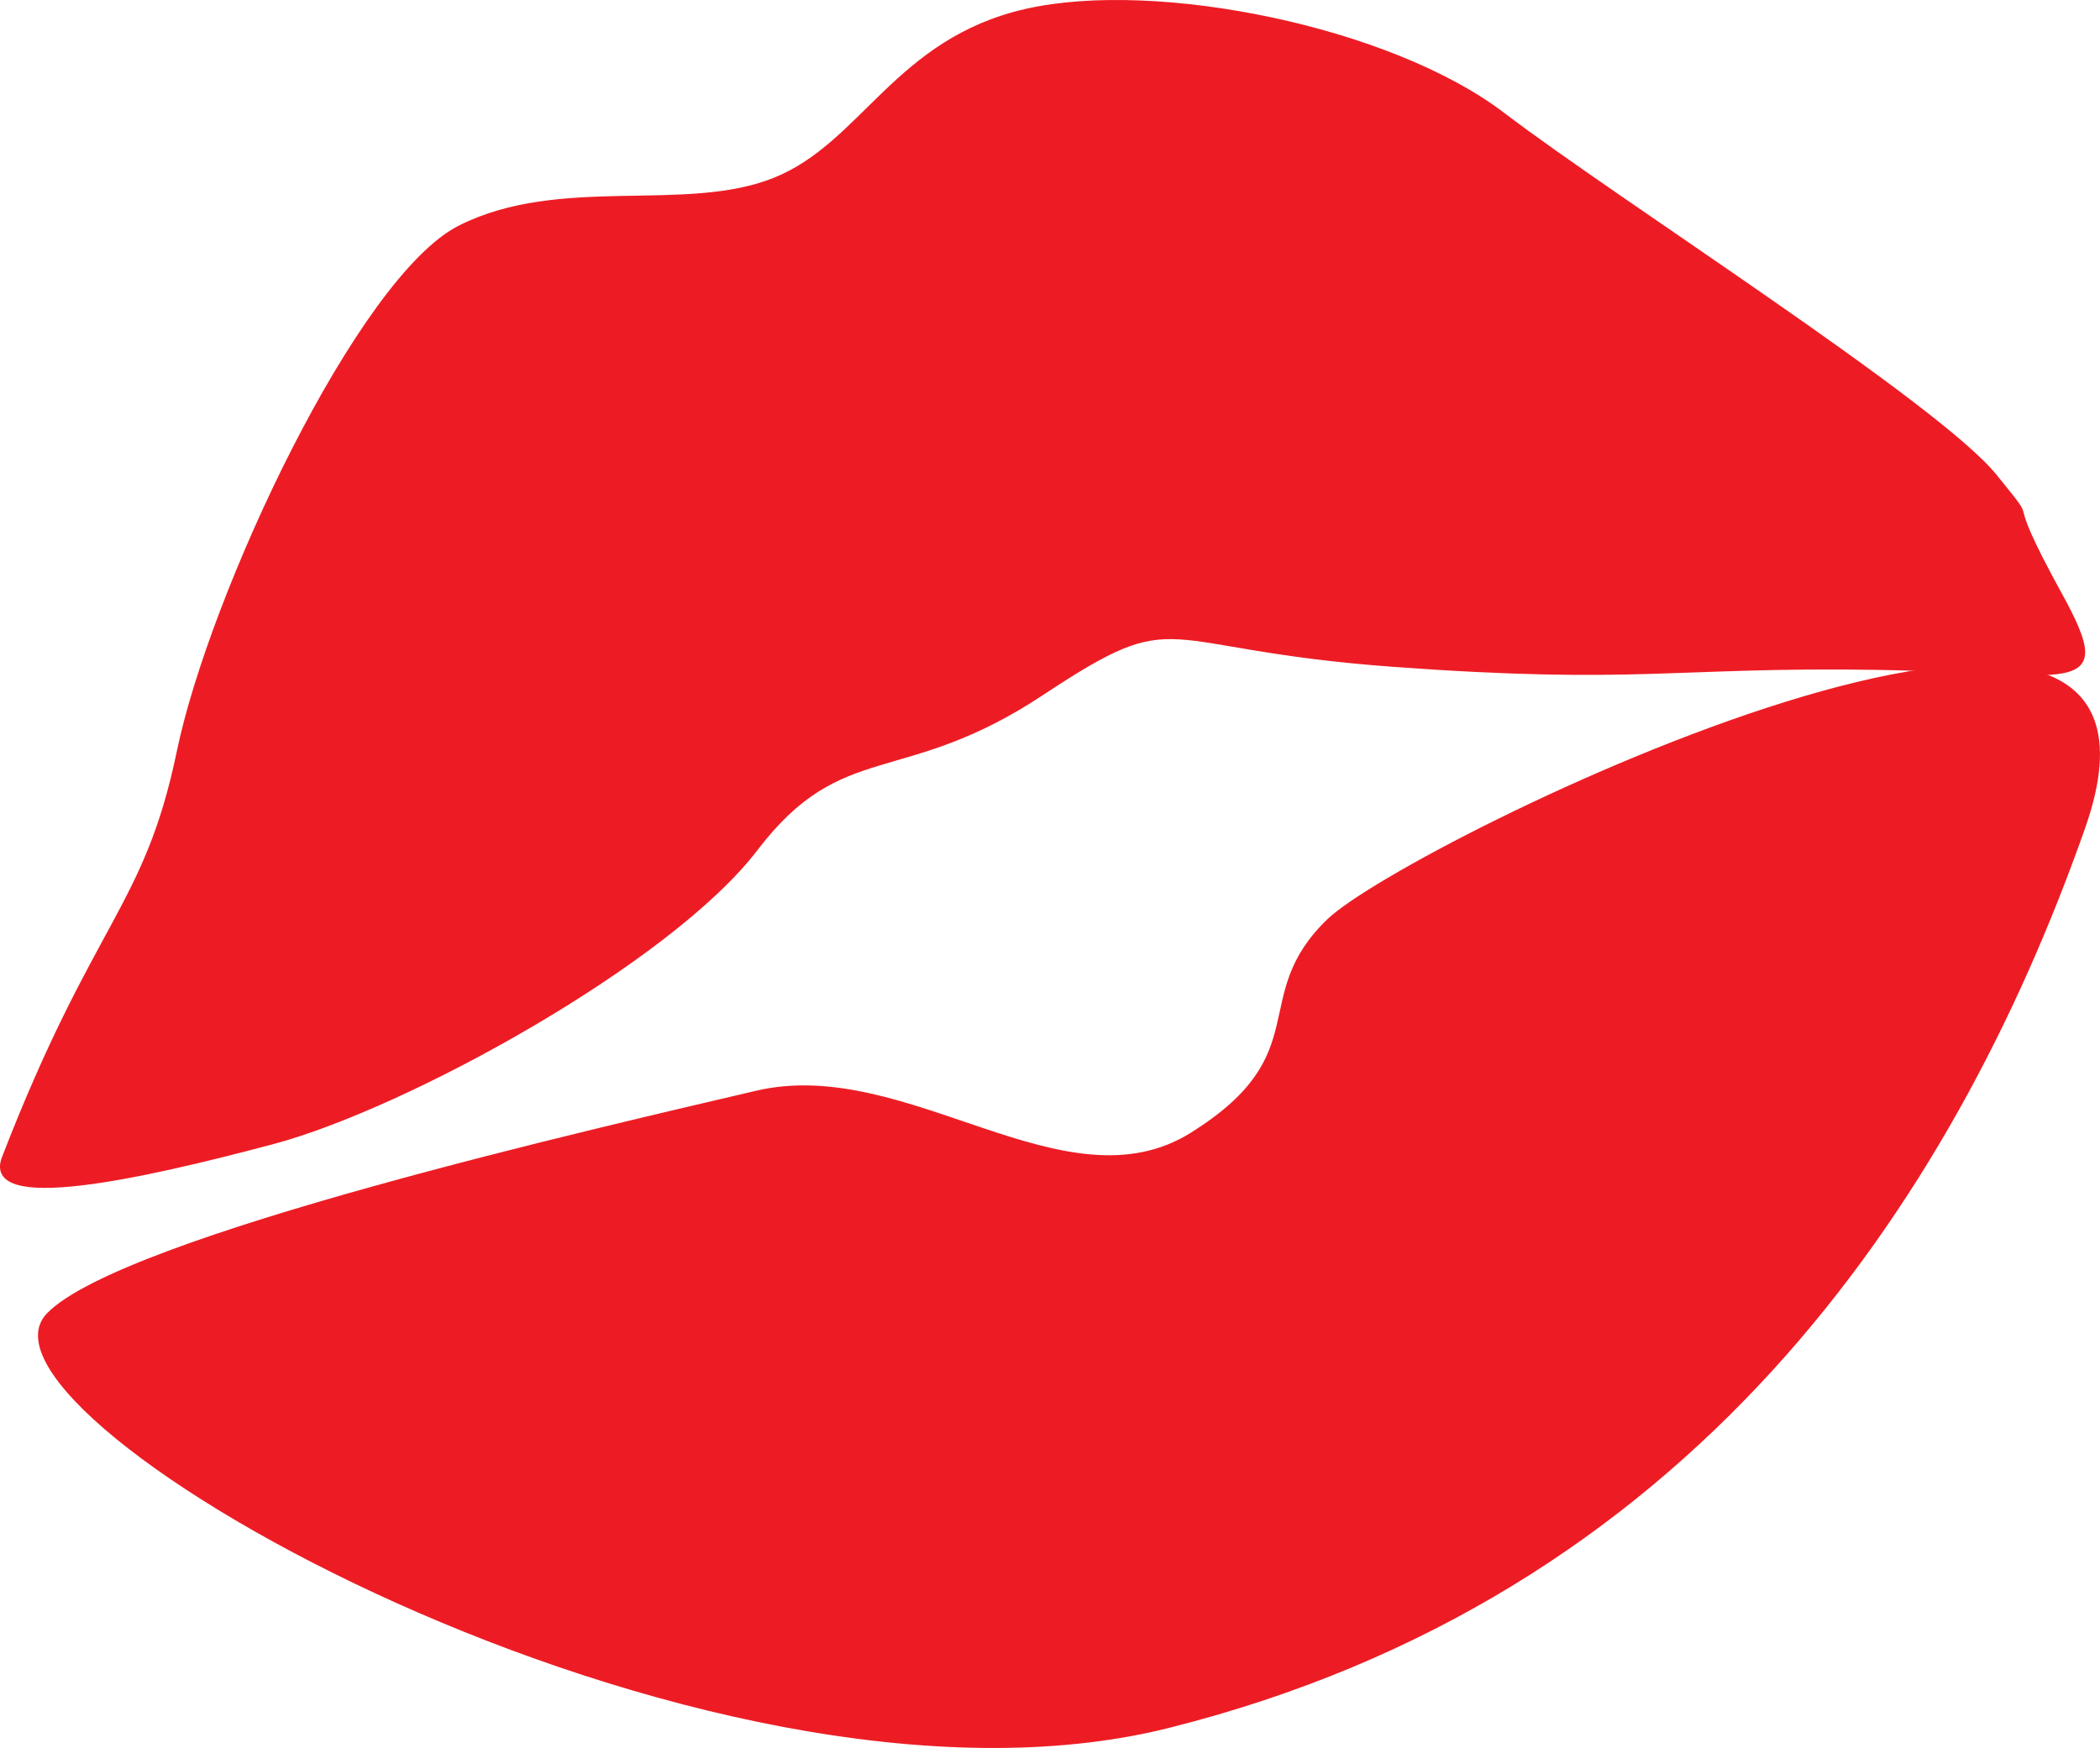 <svg id="Layer_1" data-name="Layer 1" xmlns="http://www.w3.org/2000/svg" viewBox="0 0 708.46 589.72"><defs><style>.cls-1{fill:#ed1c24;stroke:#ed1c24;stroke-miterlimit:10;}</style></defs><path class="cls-1" d="M1.16,390.48c31-80,48-84,59-137s61-160,95-177,76-4,106-16,41-47,85-57,123,6,161,35,146.49,97.9,166,122c17,21,0,0,22,40,19.43,35.33,4,26-63,25s-80,5-162-1-71-21.9-118.5,9.55-67.5,14.45-96.5,52.45-118,87-163,99S-6.06,409.13,1.16,390.48Z"/><path class="cls-1" d="M16.16,443.48c-32.48,33.78,220.94,178.37,378,139,175.39-44,263.91-175.83,308.79-303.21,45-127.71-227.79,5.21-254.79,31.21s-3,45-46,72-96-26-147-14S41.16,417.48,16.16,443.48Z"/></svg>